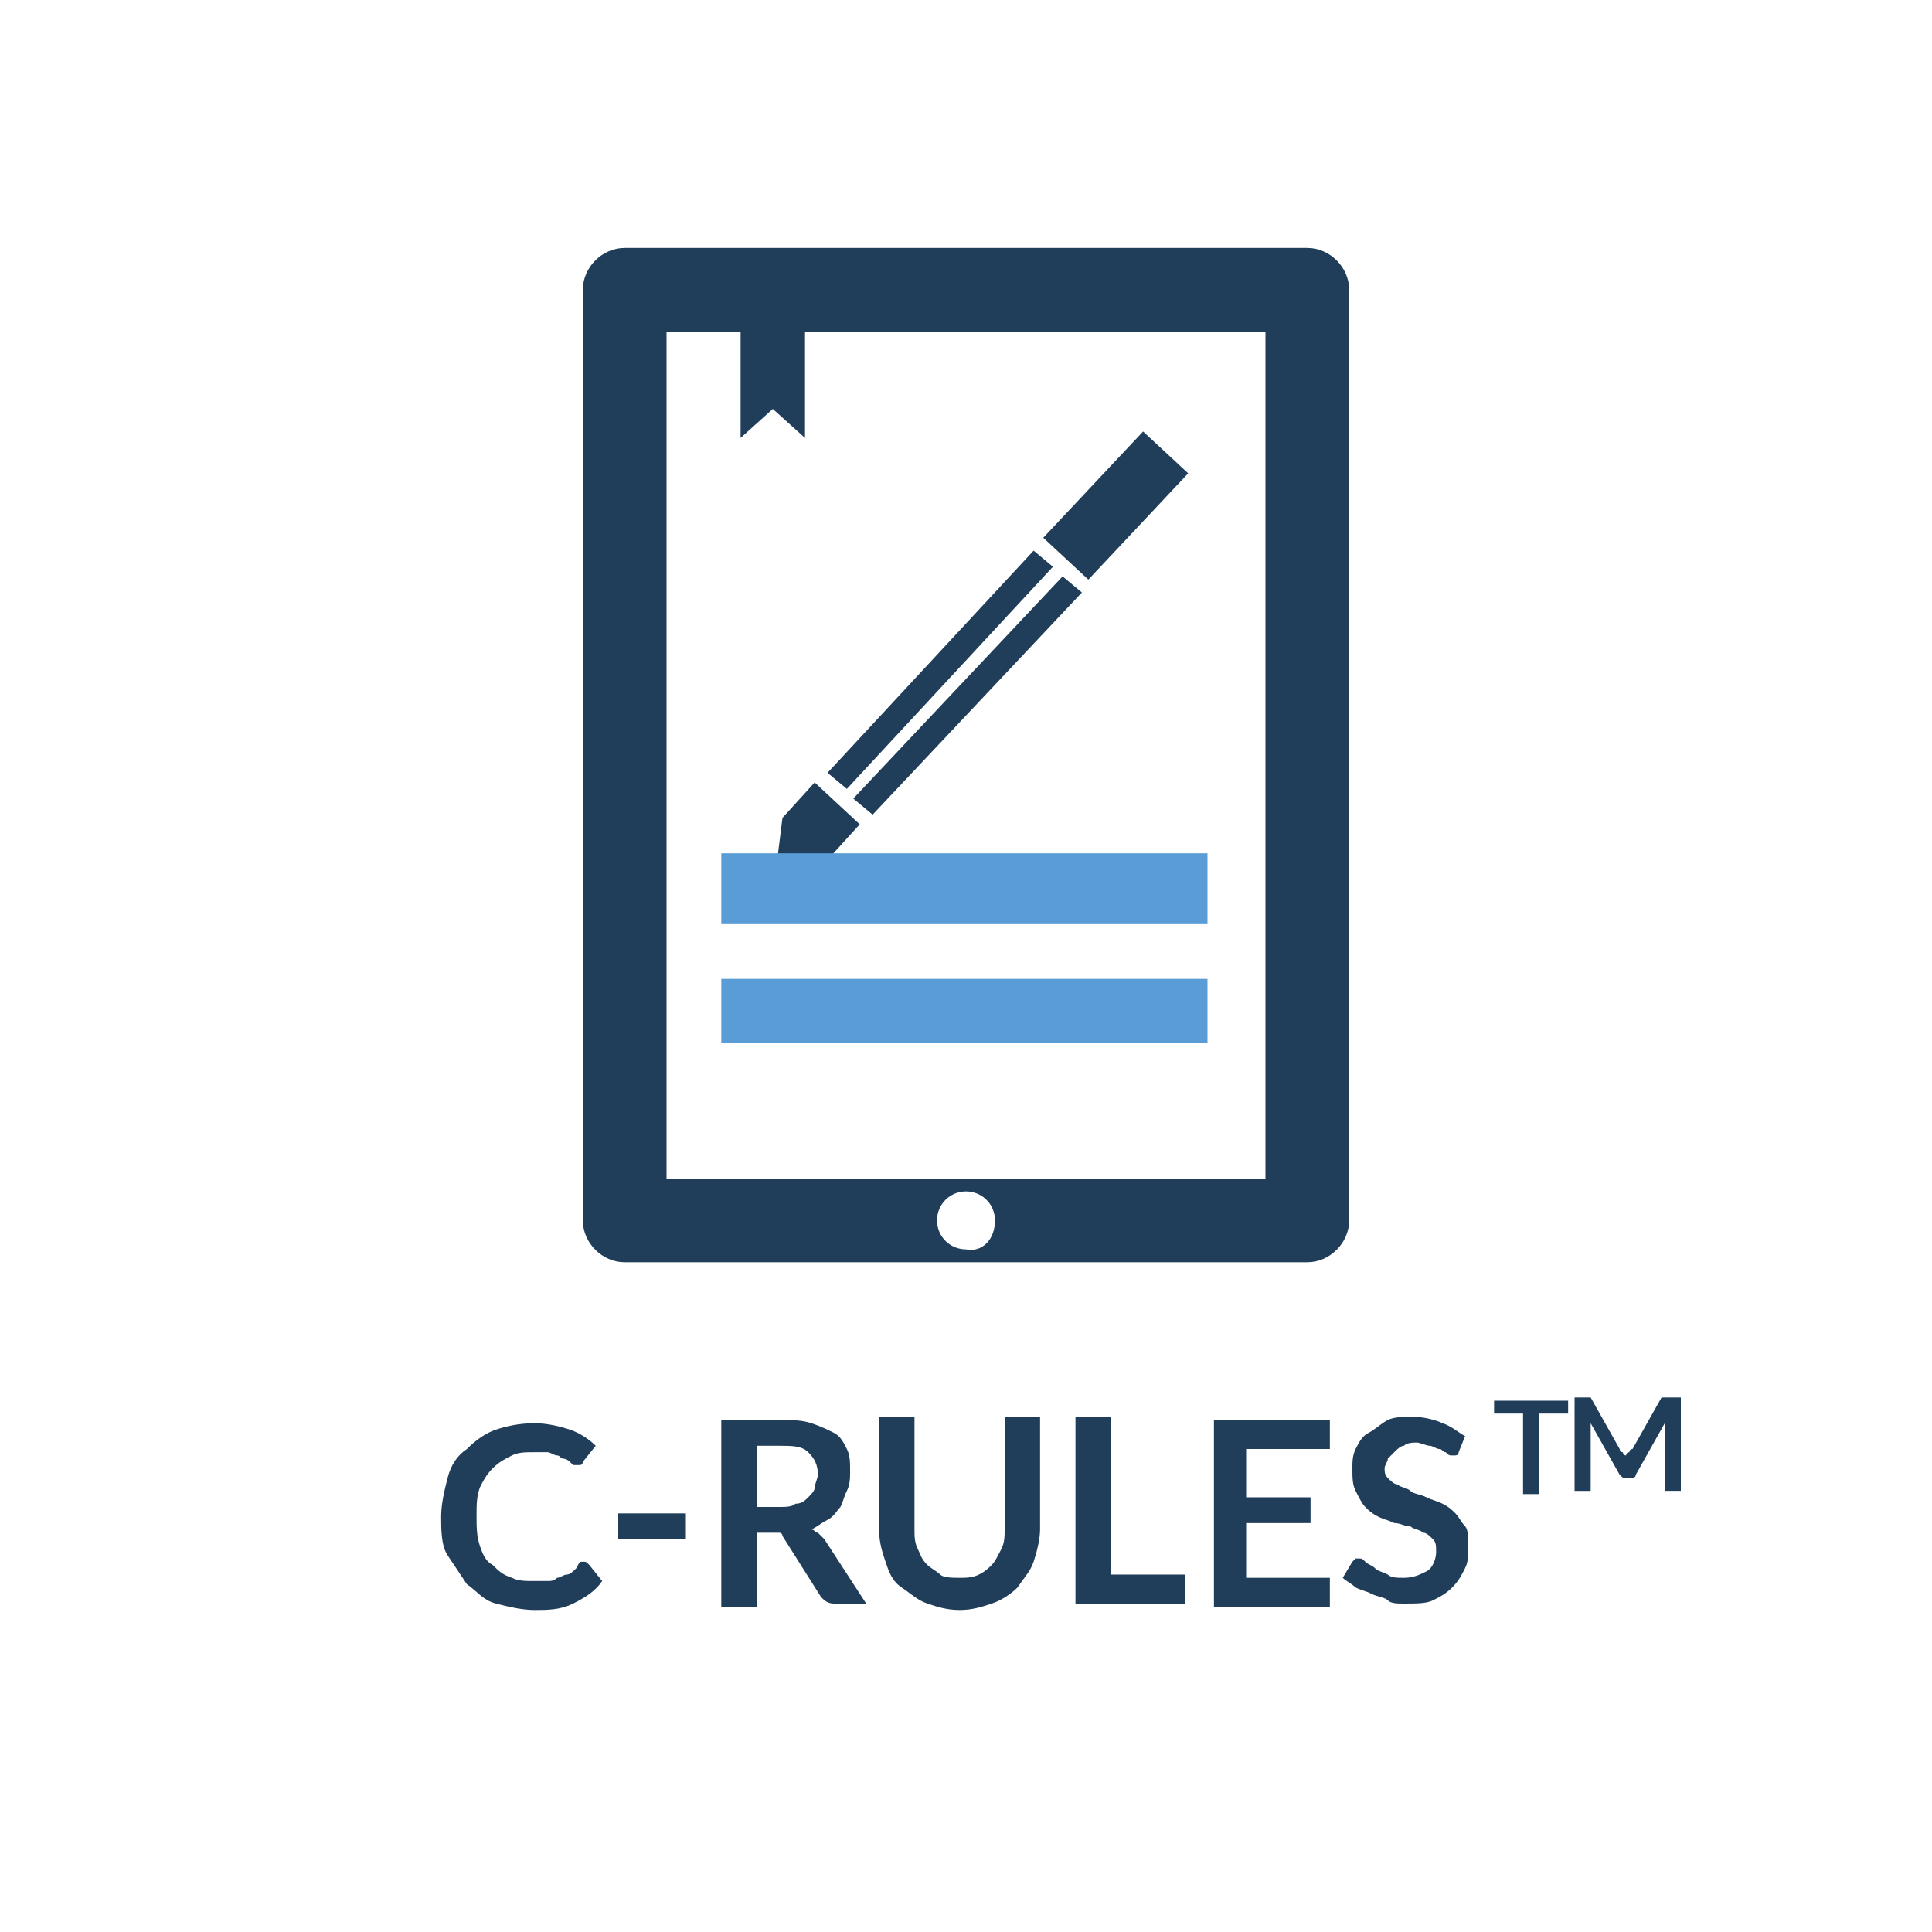 <?xml version="1.0" encoding="utf-8"?>
<!-- Generator: Adobe Illustrator 21.1.0, SVG Export Plug-In . SVG Version: 6.00 Build 0)  -->
<svg version="1.1" id="Calque_1" xmlns="http://www.w3.org/2000/svg" xmlns:xlink="http://www.w3.org/1999/xlink" x="0px" y="0px"
	 viewBox="0 0 60 60" style="enable-background:new 0 0 60 60;" xml:space="preserve">
<style type="text/css">
	.st0{fill:none;}
	.st1{enable-background:new    ;}
	.st2{fill:#203D59;}
	.st3{fill:#5A9DD6;stroke:#5A9DD6;stroke-miterlimit:10;}
</style>
<rect x="4.1" y="43.9" class="st0" width="51" height="7"/>
<g class="st1">
	<path class="st2" d="M18.1,48.5c0.1,0,0.1,0,0.2,0.1l0.4,0.5c-0.2,0.3-0.5,0.5-0.9,0.7s-0.8,0.2-1.2,0.2c-0.4,0-0.8-0.1-1.2-0.2
		s-0.6-0.4-0.9-0.6c-0.2-0.3-0.4-0.6-0.6-0.9s-0.2-0.8-0.2-1.2c0-0.4,0.1-0.8,0.2-1.2s0.3-0.7,0.6-0.9c0.3-0.3,0.6-0.5,0.9-0.6
		c0.3-0.1,0.7-0.2,1.2-0.2c0.4,0,0.8,0.1,1.1,0.2s0.6,0.3,0.8,0.5l-0.4,0.5c0,0,0,0.1-0.1,0.1c0,0-0.1,0-0.1,0c0,0-0.1,0-0.1,0
		s-0.1-0.1-0.1-0.1s-0.1-0.1-0.2-0.1c-0.1,0-0.1-0.1-0.2-0.1c-0.1,0-0.2-0.1-0.3-0.1c-0.1,0-0.2,0-0.4,0c-0.3,0-0.5,0-0.7,0.1
		c-0.2,0.1-0.4,0.2-0.6,0.4c-0.2,0.2-0.3,0.4-0.4,0.6c-0.1,0.3-0.1,0.5-0.1,0.9c0,0.3,0,0.6,0.1,0.9c0.1,0.3,0.2,0.5,0.4,0.6
		c0.2,0.2,0.3,0.3,0.6,0.4c0.2,0.1,0.4,0.1,0.7,0.1c0.1,0,0.3,0,0.4,0s0.2,0,0.3-0.1c0.1,0,0.2-0.1,0.3-0.1s0.2-0.1,0.3-0.2
		C18,48.5,18,48.5,18.1,48.5C18,48.5,18.1,48.5,18.1,48.5z"/>
	<path class="st2" d="M19.2,47h2.1v0.8h-2.1V47z"/>
	<path class="st2" d="M26.9,49.8h-1c-0.2,0-0.3-0.1-0.4-0.2l-1.2-1.9c0-0.1-0.1-0.1-0.1-0.1s-0.1,0-0.2,0h-0.5v2.3h-1.1v-5.8h1.8
		c0.4,0,0.7,0,1,0.1s0.5,0.2,0.7,0.3c0.2,0.1,0.3,0.3,0.4,0.5c0.1,0.2,0.1,0.4,0.1,0.7c0,0.2,0,0.4-0.1,0.6
		c-0.1,0.2-0.1,0.3-0.2,0.5c-0.1,0.1-0.2,0.3-0.4,0.4c-0.2,0.1-0.3,0.2-0.5,0.3c0.1,0,0.1,0.1,0.2,0.1c0.1,0.1,0.1,0.1,0.2,0.2
		L26.9,49.8z M24.2,46.8c0.2,0,0.4,0,0.5-0.1c0.2,0,0.3-0.1,0.4-0.2c0.1-0.1,0.2-0.2,0.2-0.3c0-0.1,0.1-0.3,0.1-0.4
		c0-0.3-0.1-0.5-0.3-0.7s-0.5-0.2-0.9-0.2h-0.7v1.9H24.2z"/>
	<path class="st2" d="M29.8,49c0.2,0,0.4,0,0.6-0.1c0.2-0.1,0.3-0.2,0.4-0.3c0.1-0.1,0.2-0.3,0.3-0.5c0.1-0.2,0.1-0.4,0.1-0.6v-3.5
		h1.1v3.5c0,0.3-0.1,0.7-0.2,1s-0.3,0.5-0.5,0.8c-0.2,0.2-0.5,0.4-0.8,0.5c-0.3,0.1-0.6,0.2-1,0.2c-0.4,0-0.7-0.1-1-0.2
		c-0.3-0.1-0.5-0.3-0.8-0.5s-0.4-0.5-0.5-0.8c-0.1-0.3-0.2-0.6-0.2-1v-3.5h1.1v3.5c0,0.2,0,0.4,0.1,0.6c0.1,0.2,0.1,0.3,0.3,0.5
		c0.1,0.1,0.3,0.2,0.4,0.3S29.6,49,29.8,49z"/>
	<path class="st2" d="M36.8,48.9v0.9h-3.4v-5.8h1.1v4.9H36.8z"/>
	<path class="st2" d="M38.7,44.9v1.6h2v0.8h-2V49h2.6v0.9h-3.6v-5.8h3.6v0.9H38.7z"/>
	<path class="st2" d="M45.3,45.1c0,0.1-0.1,0.1-0.1,0.1s-0.1,0-0.1,0c-0.1,0-0.1,0-0.2-0.1c-0.1,0-0.1-0.1-0.2-0.1
		c-0.1,0-0.2-0.1-0.3-0.1c-0.1,0-0.3-0.1-0.4-0.1c-0.1,0-0.3,0-0.4,0.1c-0.1,0-0.2,0.1-0.3,0.2c-0.1,0.1-0.1,0.1-0.2,0.2
		c0,0.1-0.1,0.2-0.1,0.3c0,0.1,0,0.2,0.1,0.3c0.1,0.1,0.2,0.2,0.3,0.2c0.1,0.1,0.3,0.1,0.4,0.2s0.3,0.1,0.5,0.2
		c0.2,0.1,0.3,0.1,0.5,0.2s0.3,0.2,0.4,0.3c0.1,0.1,0.2,0.3,0.3,0.4s0.1,0.4,0.1,0.6c0,0.3,0,0.5-0.1,0.7c-0.1,0.2-0.2,0.4-0.4,0.6
		c-0.2,0.2-0.4,0.3-0.6,0.4s-0.5,0.1-0.9,0.1c-0.2,0-0.4,0-0.5-0.1s-0.3-0.1-0.5-0.2c-0.2-0.1-0.3-0.1-0.5-0.2
		c-0.1-0.1-0.3-0.2-0.4-0.3l0.3-0.5c0,0,0.1-0.1,0.1-0.1c0,0,0.1,0,0.1,0c0.1,0,0.1,0,0.2,0.1s0.2,0.1,0.3,0.2s0.2,0.1,0.4,0.2
		c0.1,0.1,0.3,0.1,0.5,0.1c0.3,0,0.5-0.1,0.7-0.2s0.3-0.4,0.3-0.6c0-0.2,0-0.3-0.1-0.4c-0.1-0.1-0.2-0.2-0.3-0.2
		c-0.1-0.1-0.3-0.1-0.4-0.2c-0.2,0-0.3-0.1-0.5-0.1c-0.2-0.1-0.3-0.1-0.5-0.2c-0.2-0.1-0.3-0.2-0.4-0.3c-0.1-0.1-0.2-0.3-0.3-0.5
		C42,46.1,42,45.9,42,45.6c0-0.2,0-0.4,0.1-0.6s0.2-0.4,0.4-0.5s0.4-0.3,0.6-0.4c0.2-0.1,0.5-0.1,0.8-0.1c0.3,0,0.7,0.1,0.9,0.2
		c0.3,0.1,0.5,0.3,0.7,0.4L45.3,45.1z"/>
</g>
<rect x="41.6" y="43.4" class="st0" width="15.6" height="6.5"/>
<g class="st1">
	<path class="st2" d="M48.7,43.9h-0.9v2.5h-0.5v-2.5h-0.9v-0.4h2.3V43.9z"/>
	<path class="st2" d="M52.2,43.4v2.9h-0.5v-1.9c0-0.1,0-0.2,0-0.2l-0.9,1.6c0,0.1-0.1,0.1-0.2,0.1h-0.1c-0.1,0-0.1,0-0.2-0.1
		l-0.9-1.6c0,0,0,0.1,0,0.1c0,0,0,0.1,0,0.1v1.9h-0.5v-2.9h0.4c0,0,0,0,0.1,0c0,0,0,0,0,0c0,0,0,0,0,0c0,0,0,0,0,0l0.9,1.6
		c0,0,0,0.1,0.1,0.1c0,0,0,0.1,0.1,0.1c0,0,0-0.1,0.1-0.1c0,0,0-0.1,0.1-0.1l0.9-1.6c0,0,0,0,0,0c0,0,0,0,0,0c0,0,0,0,0,0
		c0,0,0,0,0.1,0H52.2z"/>
</g>
<path class="st2" d="M27.1,25.3l-0.6-0.5l6.5-6.9l0.6,0.5L27.1,25.3z M36.9,14.7l-1.4-1.3l-3.1,3.3l1.4,1.3L36.9,14.7z M25.7,26.7
	l1-1.1l-1.4-1.3l-1,1.1L24.1,27h-1v1h14v-1H24.6L25.7,26.7z M32.7,17.6l-0.6-0.5L25.7,24l0.6,0.5L32.7,17.6z M41.9,9v28.9
	c0,0.7-0.6,1.3-1.3,1.3H19.4c-0.7,0-1.3-0.6-1.3-1.3V9c0-0.7,0.6-1.3,1.3-1.3h21.2C41.3,7.7,41.9,8.3,41.9,9L41.9,9z M30.9,37.9
	c0-0.5-0.4-0.9-0.9-0.9s-0.9,0.4-0.9,0.9s0.4,0.9,0.9,0.9C30.5,38.9,30.9,38.5,30.9,37.9z M39.3,10.3H25v3.3l-1-0.9l-1,0.9v-3.3
	h-2.3v26.3h18.6L39.3,10.3z M23,32h14v-1H23V32z"/>
<rect x="22.9" y="30.9" class="st3" width="14.1" height="1"/>
<rect x="22.9" y="27" class="st3" width="14.1" height="1.2"/>
</svg>
